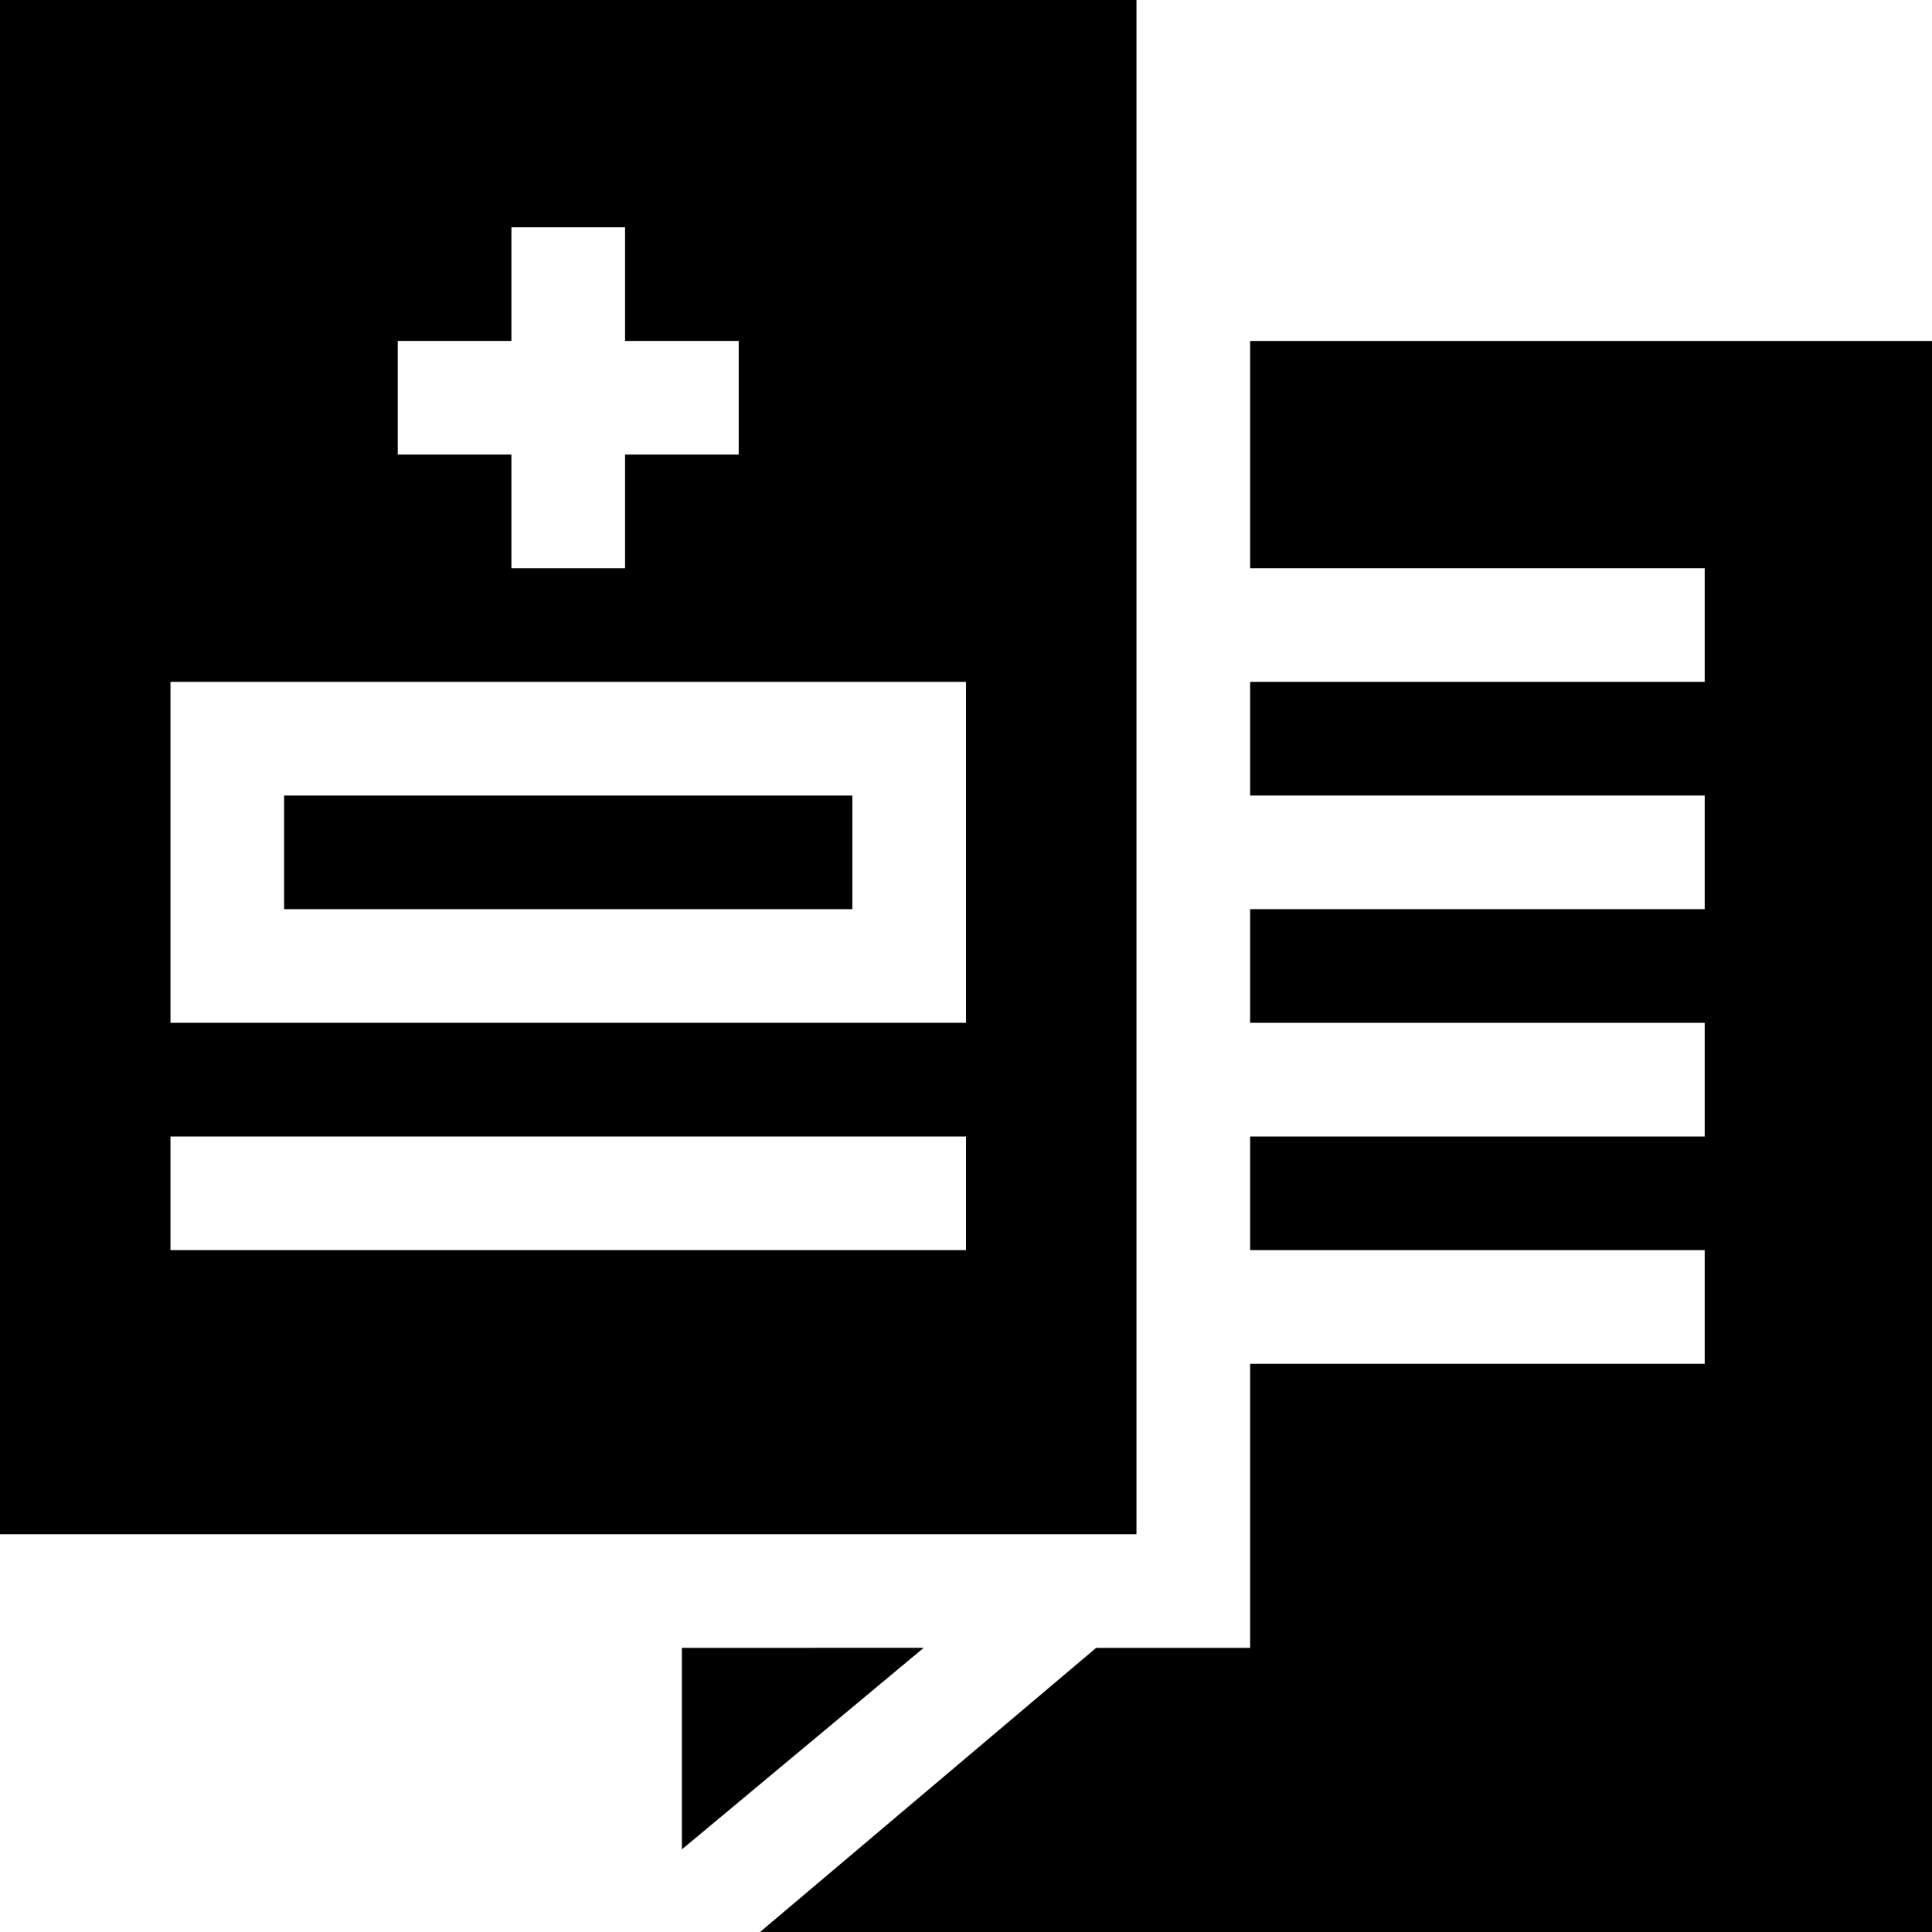 <svg id="Capa_1" enable-background="new 0 0 510 510" height="512" viewBox="0 0 510 510" width="512" xmlns="http://www.w3.org/2000/svg"><g id="XMLID_1025_"><path id="XMLID_1381_" d="m300 0h-300v405h300zm-195 90h30v-30h30v30h30v30h-30v30h-30v-30h-30zm150 240h-210v-30h210zm0-60h-210v-90h210z"/><path id="XMLID_1384_" d="m75 210h150v30h-150z"/><path id="XMLID_1385_" d="m180 435v53.193l63.838-53.212z"/><path id="XMLID_1386_" d="m330 90v60h120v30h-120v30h120v30h-120v30h120v30h-120v30h120v30h-120v75h-40.648l-88.715 75h309.363v-420z"/></g></svg>